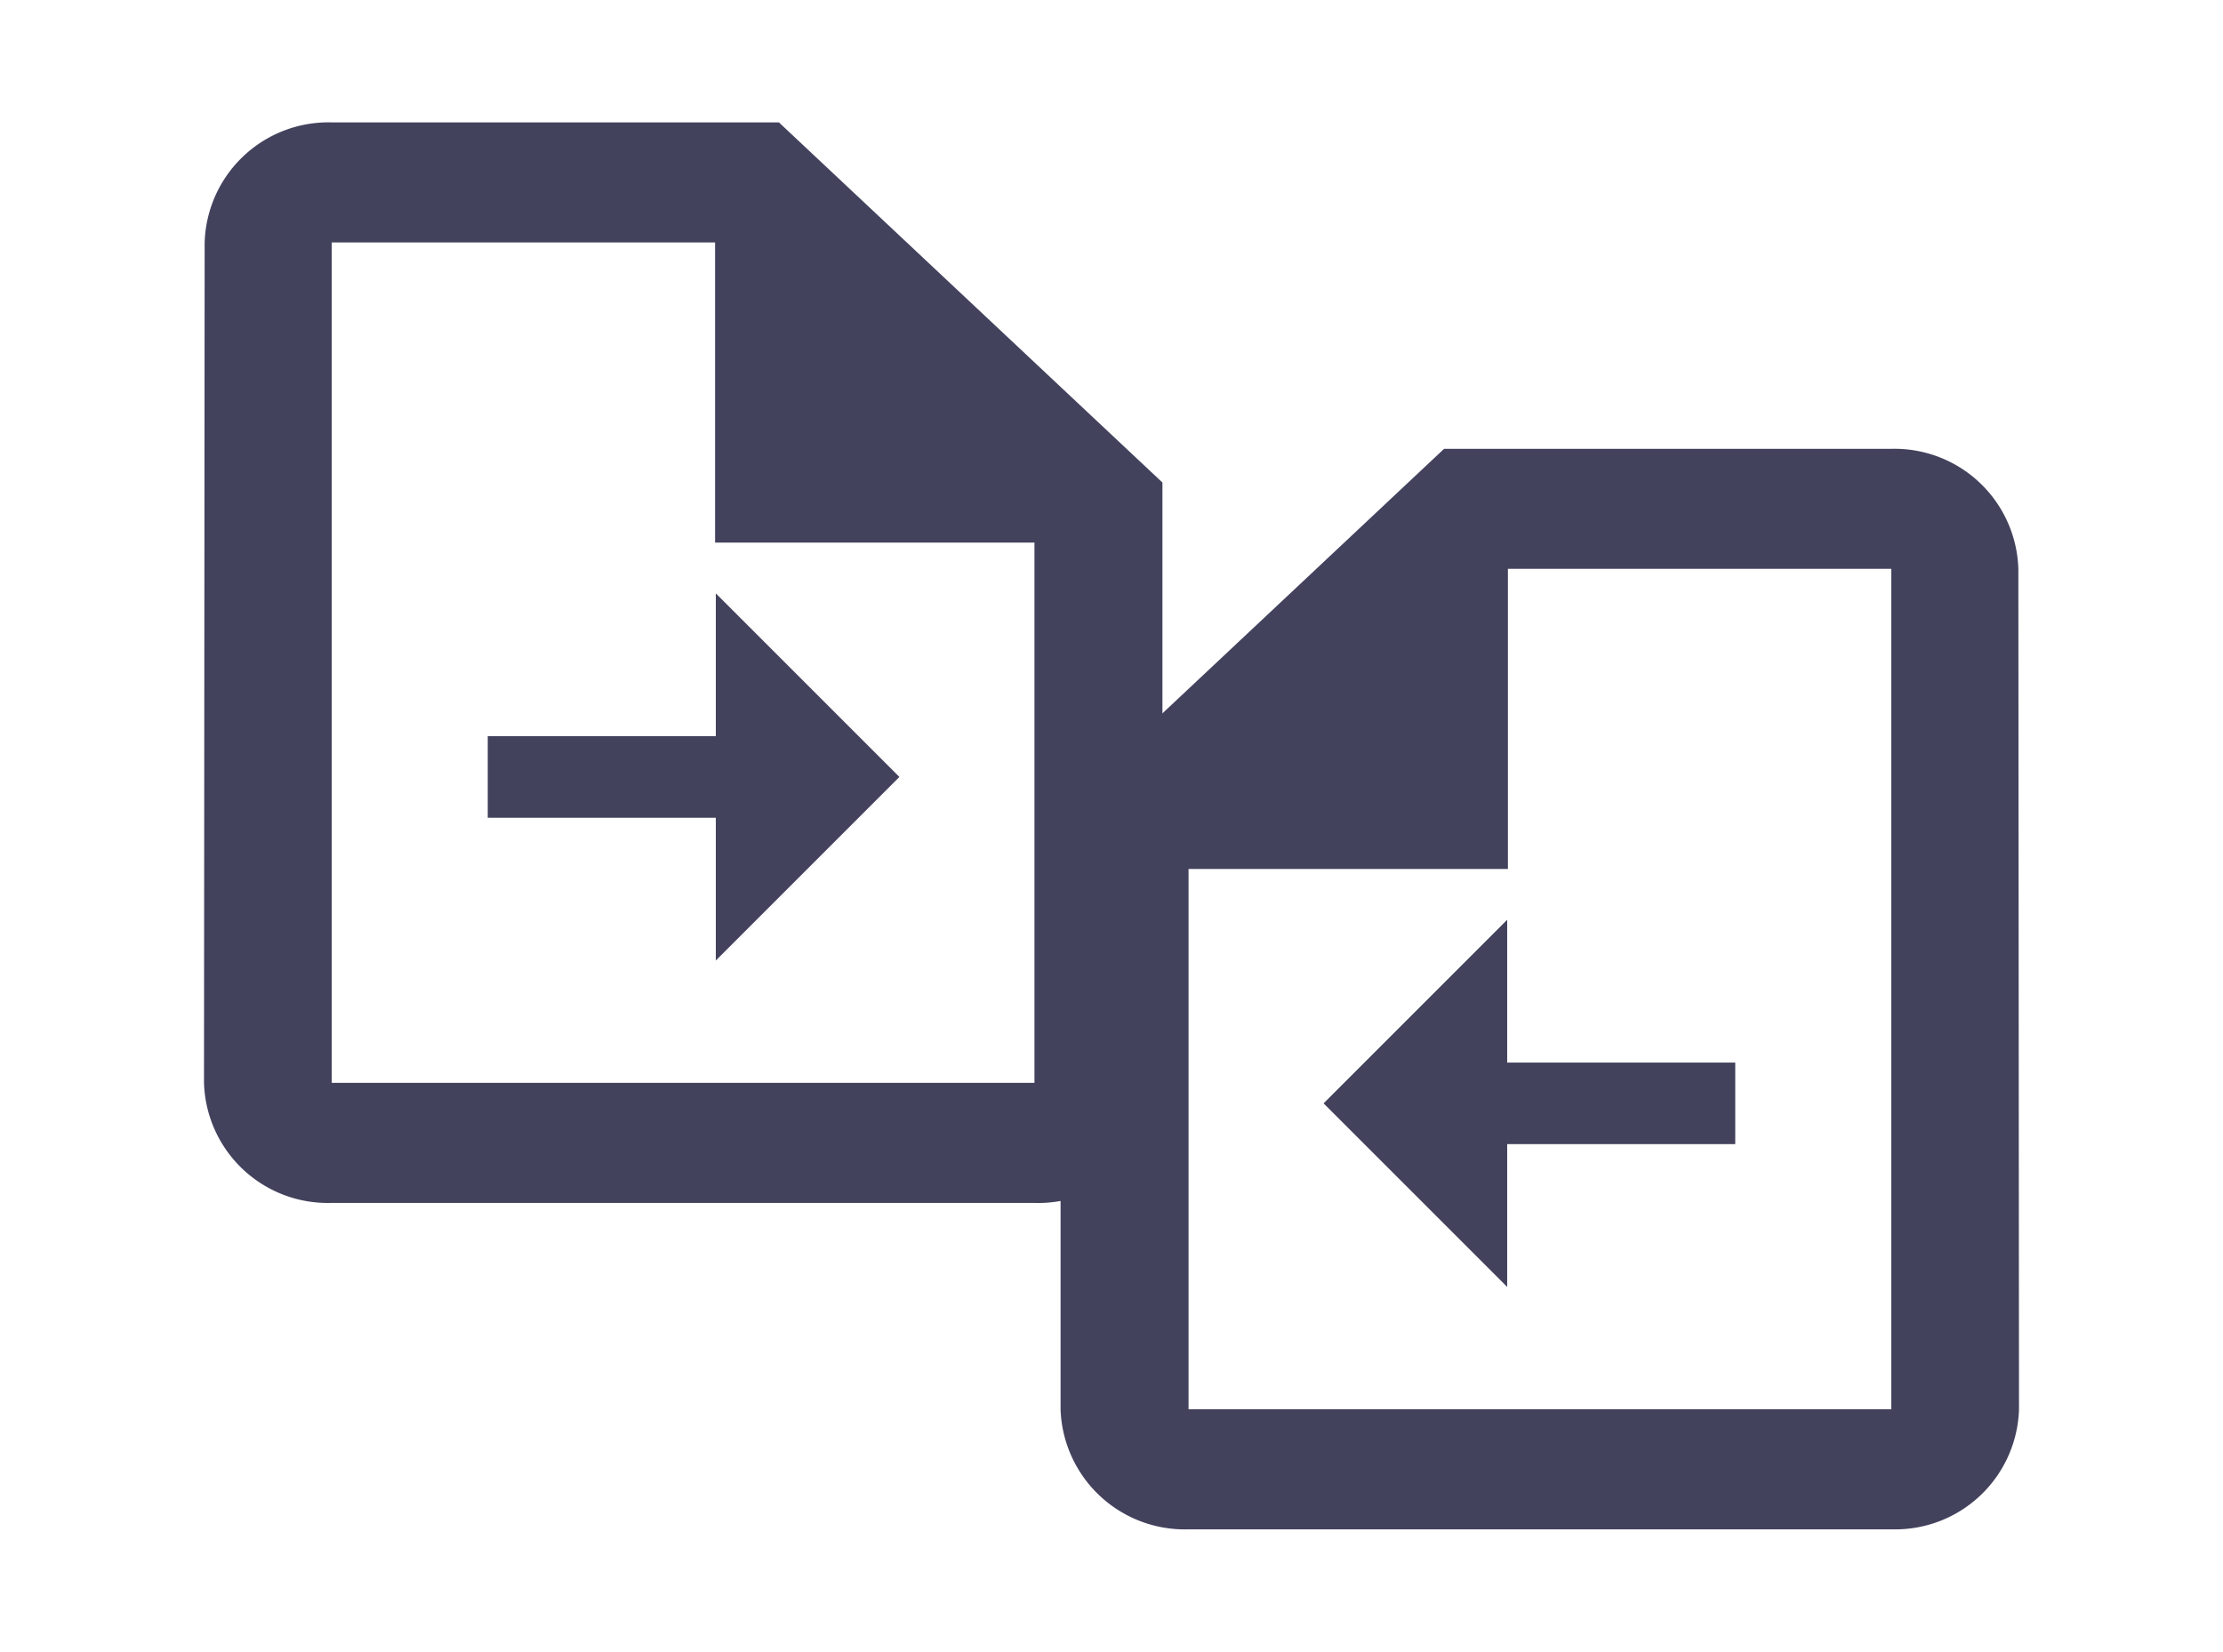 <svg xmlns="http://www.w3.org/2000/svg" width="54.487" height="40.488" viewBox="0 0 54.487 40.488">
  <g id="Reconcile_Prescription" data-name="Reconcile Prescription" transform="translate(-135 -64)">
    <g id="file_copy" transform="translate(-373 -1418)">
      <rect id="Path" width="32.487" height="32.487" transform="translate(508 1482)" fill="rgba(0,0,0,0)"/>
      <path id="Icon" d="M20.355,26.487H3.116A3.036,3.036,0,0,1,0,23.545l.016-20.6A3.036,3.036,0,0,1,3.131,0H14.092l9.4,8.828V23.545A3.045,3.045,0,0,1,20.355,26.487ZM3.131,2.943v20.6H20.355V10.3H12.527V2.943Z" transform="translate(513 1485)" fill="#43425d"/>
      <path id="Op_component_1" data-name="Op component 1" d="M417,379v5.59h-3.5l4.5,4.5,4.5-4.5H419V379Z" transform="translate(140.955 1919.045) rotate(-90)" fill="#43425d"/>
    </g>
    <g id="file_copy-2" data-name="file_copy" transform="translate(157 72)">
      <rect id="Path-2" data-name="Path" width="32.487" height="32.488" transform="translate(0 0)" fill="rgba(0,0,0,0)"/>
      <path id="Icon-2" data-name="Icon" d="M20.355,0H3.116A3.036,3.036,0,0,0,0,2.943l.016,20.6a3.036,3.036,0,0,0,3.116,2.943H14.092l9.4-8.829V2.943A3.046,3.046,0,0,0,20.355,0ZM3.131,23.545V2.943H20.355V16.187H12.527v7.358Z" transform="translate(27.487 29.488) rotate(180)" fill="#43425d"/>
      <path id="Op_component_1-2" data-name="Op component 1" d="M3.5,10.09V4.5H0L4.5,0,9,4.5H5.5v5.59Z" transform="translate(10.442 23.546) rotate(-90)" fill="#43425d"/>
    </g>
  </g>
</svg>
